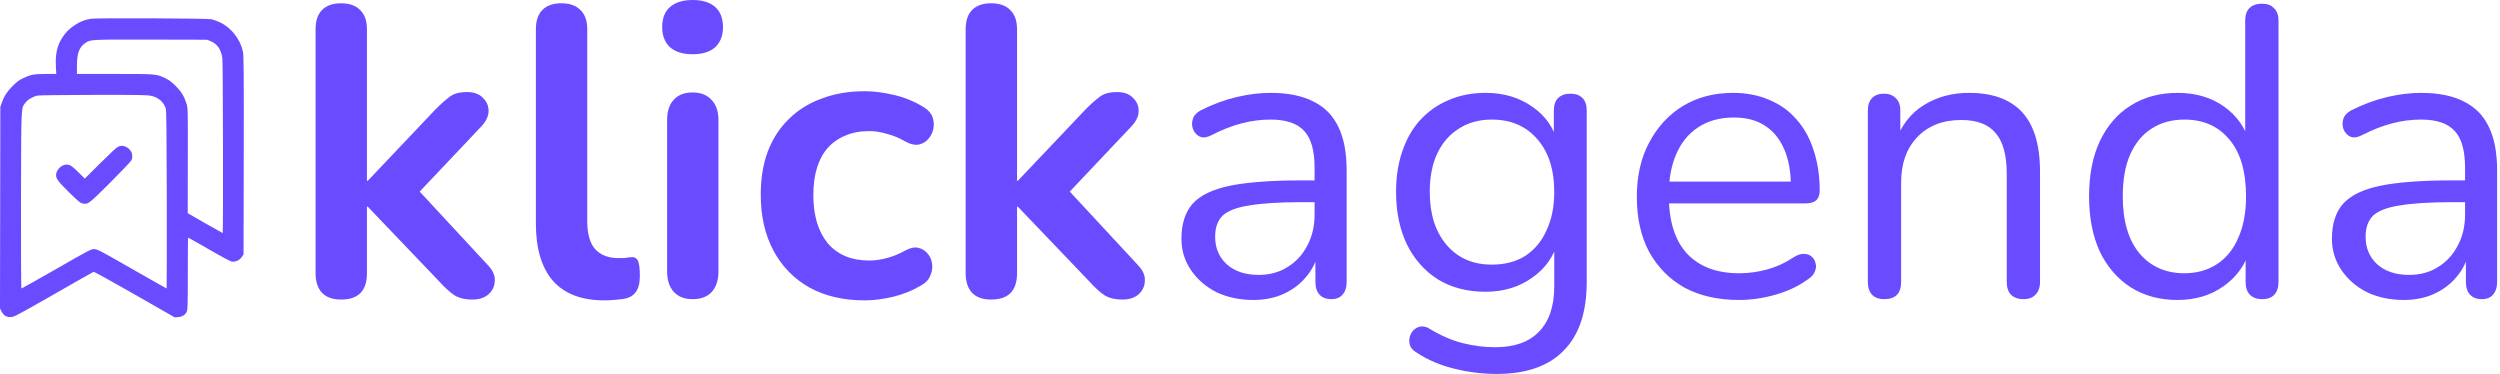 <svg width="234" height="35" viewBox="0 0 234 35" fill="none" xmlns="http://www.w3.org/2000/svg">
<path d="M31.923 28.038C31.154 28.038 30.564 27.833 30.154 27.423C29.744 26.987 29.539 26.372 29.539 25.577V2.731C29.539 1.936 29.744 1.333 30.154 0.923C30.564 0.513 31.154 0.308 31.923 0.308C32.692 0.308 33.282 0.513 33.692 0.923C34.128 1.333 34.346 1.936 34.346 2.731V16.923H34.423L40.769 10.231C41.282 9.718 41.731 9.321 42.115 9.038C42.5 8.756 43.026 8.615 43.692 8.615C44.359 8.615 44.859 8.795 45.192 9.154C45.551 9.487 45.731 9.897 45.731 10.385C45.731 10.872 45.5 11.359 45.039 11.846L38.346 18.923V16.923L45.692 24.846C46.154 25.333 46.359 25.833 46.308 26.346C46.282 26.833 46.077 27.244 45.692 27.577C45.308 27.885 44.821 28.038 44.231 28.038C43.513 28.038 42.936 27.897 42.5 27.615C42.09 27.333 41.628 26.91 41.115 26.346L34.423 19.346H34.346V25.577C34.346 27.218 33.539 28.038 31.923 28.038Z" fill="#6A4BFF"/>
<path d="M56.582 28.115C54.454 28.115 52.851 27.513 51.774 26.308C50.697 25.077 50.159 23.282 50.159 20.923V2.731C50.159 1.936 50.364 1.333 50.774 0.923C51.185 0.513 51.774 0.308 52.544 0.308C53.313 0.308 53.903 0.513 54.313 0.923C54.749 1.333 54.967 1.936 54.967 2.731V20.692C54.967 21.872 55.21 22.744 55.697 23.308C56.21 23.872 56.928 24.154 57.851 24.154C58.056 24.154 58.249 24.154 58.428 24.154C58.608 24.128 58.787 24.103 58.967 24.077C59.326 24.026 59.569 24.128 59.697 24.385C59.826 24.615 59.89 25.103 59.89 25.846C59.89 26.487 59.762 26.987 59.505 27.346C59.249 27.705 58.826 27.923 58.236 28C57.98 28.026 57.71 28.051 57.428 28.077C57.146 28.103 56.864 28.115 56.582 28.115Z" fill="#6A4BFF"/>
<path d="M64.826 28C64.057 28 63.467 27.769 63.057 27.308C62.646 26.846 62.441 26.205 62.441 25.385V11.269C62.441 10.423 62.646 9.782 63.057 9.346C63.467 8.885 64.057 8.654 64.826 8.654C65.595 8.654 66.185 8.885 66.595 9.346C67.031 9.782 67.249 10.423 67.249 11.269V25.385C67.249 26.205 67.044 26.846 66.633 27.308C66.223 27.769 65.621 28 64.826 28ZM64.826 5.077C63.928 5.077 63.223 4.859 62.71 4.423C62.223 3.962 61.98 3.333 61.98 2.538C61.98 1.718 62.223 1.09 62.71 0.654C63.223 0.218 63.928 0 64.826 0C65.749 0 66.454 0.218 66.941 0.654C67.428 1.09 67.672 1.718 67.672 2.538C67.672 3.333 67.428 3.962 66.941 4.423C66.454 4.859 65.749 5.077 64.826 5.077Z" fill="#6A4BFF"/>
<path d="M80.937 28.115C78.962 28.115 77.244 27.718 75.783 26.923C74.321 26.103 73.193 24.949 72.398 23.462C71.603 21.974 71.206 20.231 71.206 18.231C71.206 16.718 71.424 15.372 71.86 14.192C72.321 12.987 72.975 11.974 73.821 11.154C74.668 10.308 75.693 9.667 76.898 9.231C78.103 8.769 79.45 8.538 80.937 8.538C81.783 8.538 82.693 8.654 83.668 8.885C84.668 9.115 85.603 9.5 86.475 10.039C86.885 10.295 87.155 10.603 87.283 10.961C87.411 11.32 87.437 11.692 87.36 12.077C87.283 12.436 87.116 12.756 86.86 13.039C86.629 13.295 86.334 13.461 85.975 13.539C85.616 13.59 85.219 13.5 84.783 13.269C84.219 12.936 83.642 12.692 83.052 12.539C82.462 12.359 81.898 12.269 81.36 12.269C80.514 12.269 79.77 12.41 79.129 12.692C78.488 12.949 77.937 13.333 77.475 13.846C77.039 14.333 76.706 14.949 76.475 15.692C76.244 16.436 76.129 17.295 76.129 18.269C76.129 20.167 76.578 21.667 77.475 22.769C78.398 23.846 79.693 24.385 81.36 24.385C81.898 24.385 82.45 24.308 83.014 24.154C83.603 24 84.193 23.756 84.783 23.423C85.219 23.192 85.603 23.115 85.937 23.192C86.296 23.269 86.591 23.449 86.821 23.731C87.052 23.987 87.193 24.308 87.244 24.692C87.296 25.051 87.244 25.41 87.091 25.769C86.962 26.128 86.706 26.423 86.321 26.654C85.475 27.167 84.578 27.538 83.629 27.769C82.68 28 81.783 28.115 80.937 28.115Z" fill="#6A4BFF"/>
<path d="M92.77 28.038C92.001 28.038 91.412 27.833 91.001 27.423C90.591 26.987 90.386 26.372 90.386 25.577V2.731C90.386 1.936 90.591 1.333 91.001 0.923C91.412 0.513 92.001 0.308 92.77 0.308C93.54 0.308 94.129 0.513 94.54 0.923C94.976 1.333 95.194 1.936 95.194 2.731V16.923H95.27L101.617 10.231C102.13 9.718 102.578 9.321 102.963 9.038C103.347 8.756 103.873 8.615 104.54 8.615C105.206 8.615 105.706 8.795 106.04 9.154C106.399 9.487 106.578 9.897 106.578 10.385C106.578 10.872 106.347 11.359 105.886 11.846L99.194 18.923V16.923L106.54 24.846C107.001 25.333 107.206 25.833 107.155 26.346C107.13 26.833 106.924 27.244 106.54 27.577C106.155 27.885 105.668 28.038 105.078 28.038C104.36 28.038 103.783 27.897 103.347 27.615C102.937 27.333 102.476 26.91 101.963 26.346L95.27 19.346H95.194V25.577C95.194 27.218 94.386 28.038 92.77 28.038Z" fill="#6A4BFF"/>
<path d="M117.314 28.077C116.032 28.077 114.878 27.833 113.853 27.346C112.853 26.833 112.058 26.141 111.468 25.269C110.878 24.397 110.583 23.423 110.583 22.346C110.583 20.962 110.929 19.872 111.622 19.077C112.34 18.282 113.506 17.718 115.122 17.385C116.763 17.051 118.994 16.885 121.814 16.885H123.545V18.923H121.853C119.776 18.923 118.135 19.026 116.929 19.231C115.75 19.41 114.917 19.731 114.429 20.192C113.968 20.654 113.737 21.308 113.737 22.154C113.737 23.205 114.096 24.064 114.814 24.731C115.558 25.397 116.558 25.731 117.814 25.731C118.84 25.731 119.737 25.487 120.506 25C121.301 24.513 121.917 23.846 122.353 23C122.814 22.154 123.045 21.18 123.045 20.077V15.692C123.045 14.103 122.724 12.961 122.083 12.269C121.442 11.551 120.391 11.192 118.929 11.192C118.032 11.192 117.135 11.308 116.237 11.539C115.34 11.769 114.391 12.141 113.391 12.654C113.032 12.833 112.724 12.897 112.468 12.846C112.212 12.769 112.006 12.628 111.853 12.423C111.699 12.218 111.609 11.987 111.583 11.731C111.558 11.449 111.609 11.18 111.737 10.923C111.891 10.667 112.122 10.461 112.429 10.308C113.558 9.744 114.673 9.333 115.776 9.077C116.878 8.821 117.929 8.692 118.929 8.692C120.545 8.692 121.878 8.962 122.929 9.5C123.981 10.013 124.763 10.808 125.276 11.885C125.788 12.936 126.045 14.295 126.045 15.961V26.385C126.045 26.897 125.917 27.295 125.66 27.577C125.429 27.859 125.083 28 124.622 28C124.135 28 123.763 27.859 123.506 27.577C123.25 27.295 123.122 26.897 123.122 26.385V23.385H123.468C123.263 24.359 122.865 25.192 122.276 25.885C121.712 26.577 121.006 27.115 120.16 27.5C119.314 27.885 118.365 28.077 117.314 28.077Z" fill="#6A4BFF"/>
<path d="M140.094 35C138.735 35 137.402 34.833 136.094 34.5C134.812 34.192 133.645 33.692 132.594 33C132.286 32.821 132.081 32.603 131.978 32.346C131.902 32.09 131.889 31.833 131.94 31.577C131.991 31.346 132.107 31.128 132.286 30.923C132.466 30.744 132.671 30.628 132.902 30.577C133.158 30.526 133.414 30.564 133.671 30.692C134.799 31.385 135.876 31.859 136.902 32.115C137.927 32.372 138.94 32.5 139.94 32.5C141.761 32.5 143.132 32.013 144.055 31.038C145.004 30.064 145.478 28.654 145.478 26.808V22.462H145.863C145.478 23.949 144.658 25.128 143.402 26C142.171 26.872 140.722 27.308 139.055 27.308C137.337 27.308 135.85 26.923 134.594 26.154C133.337 25.359 132.363 24.256 131.671 22.846C131.004 21.436 130.671 19.808 130.671 17.962C130.671 16.577 130.863 15.32 131.248 14.192C131.632 13.039 132.184 12.064 132.902 11.269C133.645 10.449 134.53 9.821 135.555 9.385C136.607 8.923 137.773 8.692 139.055 8.692C140.748 8.692 142.209 9.128 143.44 10C144.671 10.846 145.466 12 145.825 13.461L145.44 13.923V10.346C145.44 9.833 145.568 9.449 145.825 9.192C146.107 8.91 146.491 8.769 146.978 8.769C147.491 8.769 147.876 8.91 148.132 9.192C148.389 9.449 148.517 9.833 148.517 10.346V26.385C148.517 29.231 147.799 31.372 146.363 32.808C144.953 34.269 142.863 35 140.094 35ZM139.632 24.769C140.837 24.769 141.876 24.5 142.748 23.962C143.62 23.397 144.286 22.603 144.748 21.577C145.235 20.551 145.478 19.346 145.478 17.962C145.478 15.885 144.953 14.244 143.902 13.039C142.85 11.808 141.427 11.192 139.632 11.192C138.453 11.192 137.427 11.474 136.555 12.039C135.684 12.577 135.004 13.359 134.517 14.385C134.055 15.385 133.825 16.577 133.825 17.962C133.825 20.038 134.35 21.692 135.402 22.923C136.453 24.154 137.863 24.769 139.632 24.769Z" fill="#6A4BFF"/>
<path d="M162.784 28.077C160.809 28.077 159.104 27.692 157.668 26.923C156.258 26.128 155.156 25.013 154.361 23.577C153.591 22.141 153.207 20.423 153.207 18.423C153.207 16.474 153.591 14.782 154.361 13.346C155.13 11.885 156.181 10.744 157.515 9.923C158.874 9.103 160.438 8.692 162.207 8.692C163.463 8.692 164.591 8.91 165.591 9.346C166.591 9.756 167.438 10.359 168.13 11.154C168.848 11.949 169.386 12.91 169.745 14.039C170.13 15.167 170.322 16.436 170.322 17.846C170.322 18.256 170.207 18.564 169.976 18.769C169.745 18.949 169.412 19.038 168.976 19.038H155.591V17H168.245L167.63 17.5C167.63 16.115 167.425 14.949 167.015 14C166.604 13.026 166.002 12.282 165.207 11.769C164.438 11.256 163.463 11 162.284 11C160.976 11 159.861 11.308 158.938 11.923C158.04 12.513 157.361 13.346 156.899 14.423C156.438 15.474 156.207 16.705 156.207 18.115V18.346C156.207 20.705 156.771 22.5 157.899 23.731C159.053 24.962 160.681 25.577 162.784 25.577C163.656 25.577 164.515 25.462 165.361 25.231C166.232 25 167.079 24.615 167.899 24.077C168.258 23.846 168.579 23.744 168.861 23.769C169.168 23.769 169.412 23.859 169.591 24.038C169.771 24.192 169.886 24.397 169.938 24.654C170.015 24.885 169.989 25.141 169.861 25.423C169.758 25.705 169.54 25.949 169.207 26.154C168.361 26.769 167.361 27.244 166.207 27.577C165.053 27.91 163.912 28.077 162.784 28.077Z" fill="#6A4BFF"/>
<path d="M176.369 28C175.857 28 175.472 27.859 175.216 27.577C174.959 27.295 174.831 26.897 174.831 26.385V10.346C174.831 9.833 174.959 9.449 175.216 9.192C175.472 8.91 175.844 8.769 176.331 8.769C176.818 8.769 177.19 8.91 177.446 9.192C177.728 9.449 177.869 9.833 177.869 10.346V13.654L177.446 13.192C177.985 11.705 178.857 10.59 180.062 9.846C181.292 9.077 182.703 8.692 184.292 8.692C185.78 8.692 187.01 8.962 187.985 9.5C188.985 10.039 189.728 10.859 190.216 11.961C190.703 13.039 190.946 14.41 190.946 16.077V26.385C190.946 26.897 190.805 27.295 190.523 27.577C190.267 27.859 189.895 28 189.408 28C188.895 28 188.498 27.859 188.216 27.577C187.959 27.295 187.831 26.897 187.831 26.385V16.269C187.831 14.526 187.485 13.256 186.792 12.461C186.126 11.641 185.049 11.231 183.562 11.231C181.844 11.231 180.472 11.769 179.446 12.846C178.446 13.897 177.946 15.308 177.946 17.077V26.385C177.946 27.462 177.421 28 176.369 28Z" fill="#6A4BFF"/>
<path d="M203.806 28.077C202.14 28.077 200.678 27.68 199.422 26.885C198.191 26.09 197.229 24.974 196.537 23.538C195.87 22.077 195.537 20.359 195.537 18.385C195.537 16.385 195.87 14.667 196.537 13.231C197.229 11.769 198.191 10.654 199.422 9.885C200.678 9.09 202.14 8.692 203.806 8.692C205.499 8.692 206.947 9.115 208.152 9.962C209.358 10.808 210.165 11.949 210.576 13.385H210.152V1.923C210.152 1.41 210.281 1.026 210.537 0.769C210.819 0.487 211.217 0.346 211.729 0.346C212.217 0.346 212.588 0.487 212.845 0.769C213.127 1.026 213.268 1.41 213.268 1.923V26.385C213.268 26.897 213.14 27.295 212.883 27.577C212.627 27.859 212.242 28 211.729 28C211.242 28 210.858 27.859 210.576 27.577C210.319 27.295 210.191 26.897 210.191 26.385V22.731L210.614 23.269C210.204 24.731 209.383 25.897 208.152 26.769C206.947 27.641 205.499 28.077 203.806 28.077ZM204.46 25.577C205.614 25.577 206.627 25.295 207.499 24.731C208.37 24.167 209.037 23.346 209.499 22.269C209.986 21.192 210.229 19.897 210.229 18.385C210.229 16.051 209.704 14.269 208.652 13.039C207.627 11.808 206.229 11.192 204.46 11.192C203.281 11.192 202.255 11.474 201.383 12.039C200.537 12.577 199.87 13.385 199.383 14.461C198.922 15.513 198.691 16.82 198.691 18.385C198.691 20.692 199.217 22.474 200.268 23.731C201.319 24.962 202.717 25.577 204.46 25.577Z" fill="#6A4BFF"/>
<path d="M224.999 28.077C223.717 28.077 222.563 27.833 221.537 27.346C220.537 26.833 219.742 26.141 219.153 25.269C218.563 24.397 218.268 23.423 218.268 22.346C218.268 20.962 218.614 19.872 219.307 19.077C220.025 18.282 221.191 17.718 222.807 17.385C224.448 17.051 226.678 16.885 229.499 16.885H231.23V18.923H229.537C227.46 18.923 225.819 19.026 224.614 19.231C223.435 19.41 222.601 19.731 222.114 20.192C221.653 20.654 221.422 21.308 221.422 22.154C221.422 23.205 221.781 24.064 222.499 24.731C223.242 25.397 224.242 25.731 225.499 25.731C226.525 25.731 227.422 25.487 228.191 25C228.986 24.513 229.601 23.846 230.037 23C230.499 22.154 230.73 21.18 230.73 20.077V15.692C230.73 14.103 230.409 12.961 229.768 12.269C229.127 11.551 228.076 11.192 226.614 11.192C225.717 11.192 224.819 11.308 223.922 11.539C223.025 11.769 222.076 12.141 221.076 12.654C220.717 12.833 220.409 12.897 220.153 12.846C219.896 12.769 219.691 12.628 219.537 12.423C219.384 12.218 219.294 11.987 219.268 11.731C219.242 11.449 219.294 11.18 219.422 10.923C219.576 10.667 219.807 10.461 220.114 10.308C221.242 9.744 222.358 9.333 223.46 9.077C224.563 8.821 225.614 8.692 226.614 8.692C228.23 8.692 229.563 8.962 230.614 9.5C231.666 10.013 232.448 10.808 232.96 11.885C233.473 12.936 233.73 14.295 233.73 15.961V26.385C233.73 26.897 233.601 27.295 233.345 27.577C233.114 27.859 232.768 28 232.307 28C231.819 28 231.448 27.859 231.191 27.577C230.935 27.295 230.807 26.897 230.807 26.385V23.385H231.153C230.948 24.359 230.55 25.192 229.96 25.885C229.396 26.577 228.691 27.115 227.845 27.5C226.999 27.885 226.05 28.077 224.999 28.077Z" fill="#6A4BFF"/>
<path d="M8.539 1.753C8.002 1.826 7.477 2.027 7.007 2.345C6.482 2.687 6.146 3.028 5.811 3.553C5.347 4.28 5.176 5.055 5.231 6.19L5.267 6.922H4.297C3.186 6.922 2.844 6.99 2.136 7.331C1.794 7.496 1.556 7.673 1.184 8.046C0.659 8.57 0.403 8.967 0.171 9.608L0.031 10.005L0 28.865L0.134 29.139C0.342 29.542 0.616 29.707 1.038 29.676C1.349 29.652 1.642 29.493 5.029 27.558C7.037 26.411 8.716 25.453 8.759 25.441C8.801 25.422 10.529 26.374 12.598 27.558L16.357 29.707L16.681 29.676C17.072 29.646 17.334 29.475 17.48 29.176C17.566 28.993 17.578 28.584 17.578 25.605C17.578 23.756 17.59 22.242 17.609 22.242C17.627 22.242 18.506 22.737 19.556 23.341C20.642 23.97 21.57 24.464 21.692 24.482C22.034 24.537 22.436 24.354 22.632 24.055L22.797 23.805L22.815 14.54C22.827 6.514 22.815 5.213 22.736 4.829C22.504 3.694 21.655 2.601 20.63 2.113C20.343 1.979 19.971 1.838 19.806 1.802C19.446 1.716 9.088 1.673 8.539 1.753ZM19.714 3.852C20.337 4.109 20.691 4.621 20.813 5.433C20.874 5.873 20.904 21.815 20.843 21.815C20.825 21.815 20.081 21.394 19.189 20.887L17.572 19.953L17.578 15.04C17.59 10.145 17.59 10.127 17.456 9.7C17.236 9.004 16.98 8.583 16.449 8.052C16.083 7.685 15.845 7.502 15.503 7.338C14.642 6.916 14.691 6.922 10.748 6.922H7.202V6.172C7.202 5 7.404 4.432 7.965 4.042C8.472 3.688 8.398 3.694 14.13 3.706L19.379 3.718L19.714 3.852ZM14.16 8.973C14.838 9.126 15.302 9.529 15.515 10.151C15.576 10.322 15.595 12.232 15.613 18.69C15.619 23.262 15.613 27.003 15.595 27.003C15.576 27.003 14.111 26.173 12.341 25.16C9.332 23.439 9.106 23.317 8.82 23.317C8.527 23.31 8.368 23.396 5.286 25.16C3.516 26.173 2.039 27.003 2.008 27.003C1.971 27.003 1.959 23.664 1.965 18.745C1.99 9.559 1.959 10.182 2.399 9.596C2.612 9.303 3.101 9.028 3.54 8.943C3.693 8.912 6.049 8.888 8.777 8.882C13.08 8.876 13.794 8.888 14.16 8.973Z" fill="#6A4BFF"/>
<path d="M11.047 13.734C10.919 13.789 10.248 14.412 9.387 15.272L7.935 16.719L7.343 16.127C6.732 15.522 6.549 15.406 6.207 15.406C5.756 15.412 5.255 15.913 5.249 16.371C5.249 16.737 5.414 16.957 6.445 17.982C7.306 18.83 7.513 19.001 7.709 19.038C8.252 19.142 8.24 19.154 10.309 17.097C11.365 16.041 12.256 15.107 12.305 14.997C12.506 14.534 12.305 14.009 11.841 13.771C11.53 13.612 11.346 13.606 11.047 13.734Z" fill="#6A4BFF"/>
</svg>
